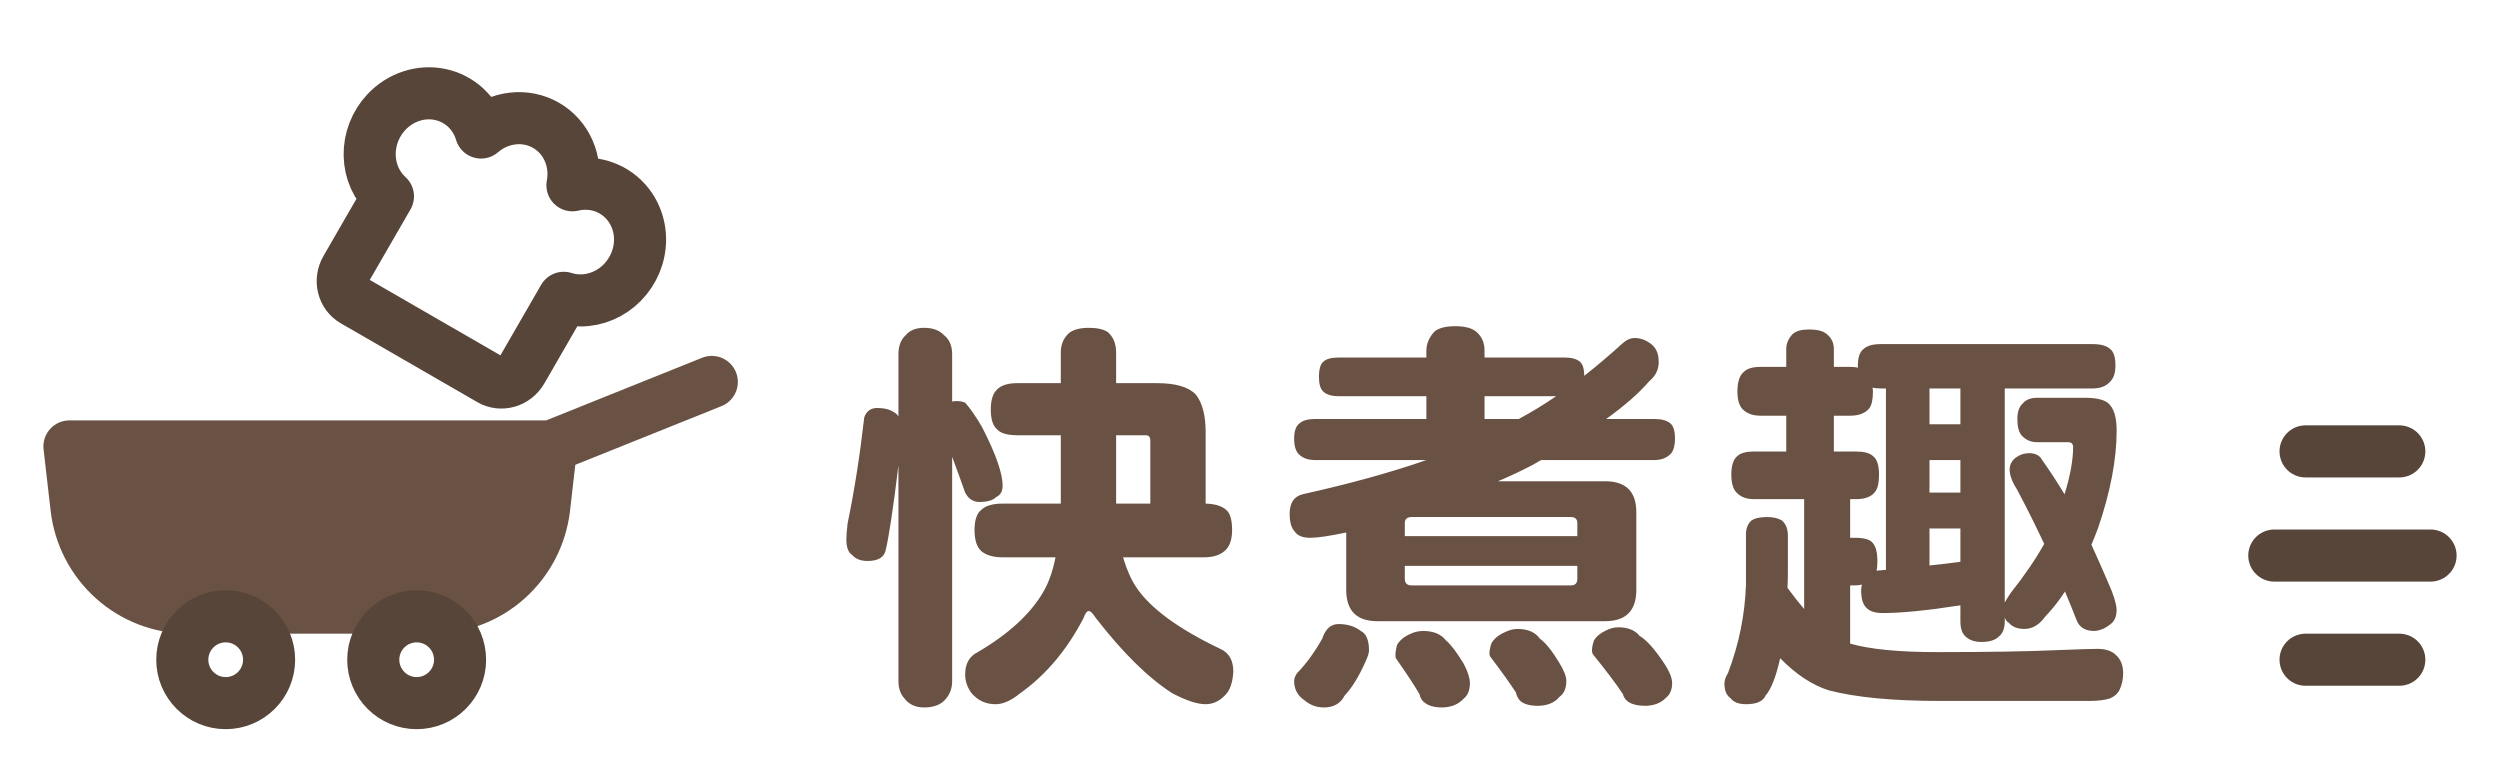 <svg width="144" height="44" viewBox="0 0 144 44" fill="none" xmlns="http://www.w3.org/2000/svg">
<path d="M4 25.714H31.75L31.344 29.245C31.162 30.829 30.406 32.291 29.22 33.352C28.034 34.414 26.5 35 24.912 35H10.838C9.25 35 7.716 34.414 6.53 33.352C5.344 32.291 4.588 30.829 4.406 29.245L4 25.714Z" fill="#695243"/>
<path d="M31.75 25.714L41 22M31.75 25.714H4L4.406 29.245C4.588 30.829 5.344 32.291 6.53 33.352C7.716 34.414 9.25 35 10.838 35H24.912C26.5 35 28.034 34.414 29.22 33.352C30.406 32.291 31.162 30.829 31.344 29.245L31.75 25.714Z" stroke="#695243" stroke-width="3" stroke-linecap="round" stroke-linejoin="round"/>
<path d="M24 40.5C25.381 40.5 26.5 39.381 26.5 38C26.5 36.619 25.381 35.5 24 35.5C22.619 35.5 21.5 36.619 21.5 38C21.5 39.381 22.619 40.5 24 40.5Z" stroke="#564538" stroke-width="3"/>
<path d="M13 40.5C14.381 40.5 15.5 39.381 15.5 38C15.5 36.619 14.381 35.5 13 35.5C11.619 35.5 10.5 36.619 10.5 38C10.5 39.381 11.619 40.5 13 40.5Z" stroke="#564538" stroke-width="3"/>
<path d="M36.715 14.813C36.886 14.253 36.914 13.662 36.795 13.1C36.676 12.538 36.415 12.022 36.038 11.605C35.66 11.187 35.179 10.882 34.642 10.718C34.105 10.555 33.529 10.539 32.972 10.672C33.102 9.993 33.027 9.297 32.755 8.68C32.484 8.062 32.03 7.553 31.455 7.221C30.881 6.889 30.213 6.751 29.542 6.825C28.872 6.898 28.232 7.18 27.708 7.633C27.545 7.084 27.244 6.594 26.834 6.21C26.423 5.826 25.918 5.563 25.368 5.445C24.817 5.326 24.241 5.358 23.695 5.537C23.148 5.715 22.651 6.034 22.251 6.462C21.939 6.796 21.693 7.188 21.529 7.615C21.364 8.043 21.284 8.496 21.293 8.948C21.302 9.4 21.399 9.843 21.58 10.248C21.762 10.654 22.022 11.015 22.346 11.31L19.931 15.493C19.751 15.806 19.696 16.174 19.779 16.517C19.863 16.859 20.077 17.149 20.375 17.321L28.249 21.867C28.547 22.039 28.905 22.08 29.243 21.981C29.582 21.881 29.873 21.65 30.054 21.338L32.469 17.154C32.887 17.288 33.33 17.333 33.771 17.287C34.213 17.241 34.645 17.104 35.041 16.886C35.438 16.668 35.79 16.371 36.077 16.015C36.365 15.659 36.582 15.25 36.715 14.813Z" stroke="#564538" stroke-width="3" stroke-linecap="round" stroke-linejoin="round"/>
<path d="M58.594 22.07H61.102V20.312C61.102 19.844 61.258 19.469 61.57 19.188C61.82 18.984 62.203 18.883 62.719 18.883C63.188 18.883 63.547 18.961 63.797 19.117C64.125 19.398 64.289 19.797 64.289 20.312V22.07H66.656C67.719 22.07 68.461 22.289 68.883 22.727C69.258 23.211 69.445 23.93 69.445 24.883V29.008C69.977 29.023 70.367 29.141 70.617 29.359C70.852 29.547 70.969 29.938 70.969 30.531C70.969 31 70.867 31.359 70.664 31.609C70.383 31.938 69.945 32.102 69.352 32.102H64.688C64.891 32.789 65.141 33.359 65.438 33.812C66.25 35.031 67.867 36.219 70.289 37.375C70.789 37.594 71.039 38.031 71.039 38.688C71.008 39.219 70.891 39.625 70.688 39.906C70.328 40.344 69.914 40.562 69.445 40.562C68.961 40.562 68.32 40.352 67.523 39.93C66.148 39.055 64.68 37.609 63.117 35.594C62.945 35.328 62.812 35.195 62.719 35.195C62.609 35.195 62.508 35.328 62.414 35.594C61.461 37.438 60.234 38.891 58.734 39.953C58.234 40.359 57.773 40.562 57.352 40.562C56.773 40.562 56.305 40.344 55.945 39.906C55.711 39.578 55.594 39.227 55.594 38.852C55.594 38.227 55.836 37.797 56.32 37.562C58.102 36.516 59.359 35.359 60.094 34.094C60.406 33.562 60.641 32.898 60.797 32.102H57.75C57.219 32.102 56.812 31.984 56.531 31.75C56.266 31.516 56.133 31.109 56.133 30.531C56.133 29.953 56.266 29.562 56.531 29.359C56.781 29.125 57.188 29.008 57.75 29.008H61.102V25.07H58.594C58.031 25.07 57.648 24.961 57.445 24.742C57.195 24.539 57.07 24.156 57.07 23.594C57.07 23.062 57.18 22.688 57.398 22.469C57.633 22.203 58.031 22.07 58.594 22.07ZM64.289 25.07V29.008H66.258V25.375C66.258 25.172 66.172 25.07 66 25.07H64.289ZM50.531 23.5C50.938 23.5 51.266 23.586 51.516 23.758C51.625 23.82 51.703 23.898 51.75 23.992V20.406C51.75 19.922 51.891 19.555 52.172 19.305C52.406 19.023 52.758 18.883 53.227 18.883C53.727 18.883 54.109 19.023 54.375 19.305C54.688 19.555 54.844 19.922 54.844 20.406V23.125C54.938 23.109 55.023 23.102 55.102 23.102C55.289 23.102 55.453 23.133 55.594 23.195C55.875 23.508 56.195 23.969 56.555 24.578C57.352 26.125 57.75 27.258 57.75 27.977C57.75 28.305 57.625 28.523 57.375 28.633C57.188 28.82 56.867 28.914 56.414 28.914C56.055 28.914 55.781 28.734 55.594 28.375C55.328 27.625 55.078 26.938 54.844 26.312V39.227C54.844 39.617 54.734 39.945 54.516 40.211C54.25 40.57 53.82 40.75 53.227 40.75C52.727 40.75 52.344 40.57 52.078 40.211C51.859 39.961 51.75 39.633 51.75 39.227V26.805C51.438 29.367 51.188 31.016 51 31.75C50.891 32.125 50.547 32.312 49.969 32.312C49.578 32.312 49.281 32.195 49.078 31.961C48.859 31.82 48.75 31.523 48.75 31.07C48.75 30.867 48.773 30.562 48.82 30.156C49.211 28.266 49.531 26.227 49.781 24.039C49.906 23.68 50.156 23.5 50.531 23.5ZM77.096 20.594H82.159V20.195C82.159 19.805 82.315 19.438 82.627 19.094C82.877 18.891 83.276 18.789 83.823 18.789C84.385 18.789 84.792 18.898 85.042 19.117C85.354 19.383 85.51 19.742 85.51 20.195V20.594H90.127C90.518 20.594 90.807 20.672 90.995 20.828C91.167 20.969 91.252 21.242 91.252 21.648C91.987 21.07 92.706 20.461 93.409 19.82C93.659 19.586 93.909 19.469 94.159 19.469C94.518 19.469 94.854 19.602 95.167 19.867C95.417 20.086 95.542 20.414 95.542 20.852C95.542 21.289 95.362 21.656 95.002 21.953C94.409 22.641 93.581 23.367 92.518 24.133H95.284C95.706 24.133 96.018 24.219 96.221 24.391C96.393 24.547 96.479 24.836 96.479 25.258C96.479 25.633 96.409 25.914 96.268 26.102C96.034 26.367 95.706 26.5 95.284 26.5H88.768C88.596 26.594 88.432 26.688 88.276 26.781C87.62 27.125 86.956 27.438 86.284 27.719H92.448C93.651 27.719 94.252 28.312 94.252 29.5V33.977C94.252 35.18 93.651 35.781 92.448 35.781H79.346C78.143 35.781 77.542 35.18 77.542 33.977V30.672C76.573 30.875 75.885 30.977 75.479 30.977C75.026 30.977 74.721 30.852 74.565 30.602C74.377 30.398 74.284 30.062 74.284 29.594C74.284 28.969 74.534 28.594 75.034 28.469C77.768 27.859 80.143 27.203 82.159 26.5H75.76C75.37 26.5 75.065 26.398 74.846 26.195C74.643 26.023 74.542 25.711 74.542 25.258C74.542 24.836 74.643 24.547 74.846 24.391C75.034 24.219 75.338 24.133 75.76 24.133H82.159V22.82H77.096C76.706 22.82 76.417 22.734 76.229 22.562C76.057 22.406 75.971 22.125 75.971 21.719C75.971 21.266 76.057 20.969 76.229 20.828C76.401 20.672 76.69 20.594 77.096 20.594ZM87.479 24.133C88.213 23.742 88.932 23.305 89.635 22.82H85.51V24.133H87.479ZM90.479 33.719C90.729 33.719 90.854 33.594 90.854 33.344V32.594H80.917V33.344C80.917 33.594 81.049 33.719 81.315 33.719H90.479ZM80.917 30.883H90.854V30.133C90.854 29.898 90.729 29.781 90.479 29.781H81.315C81.049 29.781 80.917 29.898 80.917 30.133V30.883ZM77.096 35.945C77.612 35.945 78.042 36.078 78.385 36.344C78.698 36.5 78.854 36.875 78.854 37.469C78.854 37.609 78.792 37.812 78.667 38.078C78.292 38.938 77.885 39.602 77.448 40.07C77.213 40.523 76.815 40.75 76.252 40.75C75.831 40.75 75.456 40.609 75.127 40.328C74.737 40.062 74.542 39.695 74.542 39.227C74.542 39.086 74.596 38.938 74.706 38.781C75.237 38.234 75.721 37.57 76.159 36.789C76.346 36.227 76.659 35.945 77.096 35.945ZM81.971 36.344C82.565 36.344 83.002 36.523 83.284 36.883C83.565 37.117 83.909 37.57 84.315 38.242C84.549 38.695 84.667 39.062 84.667 39.344C84.667 39.75 84.549 40.047 84.315 40.234C84.018 40.562 83.612 40.734 83.096 40.75C82.643 40.75 82.307 40.664 82.088 40.492C81.917 40.383 81.807 40.211 81.76 39.977C81.448 39.445 80.995 38.758 80.401 37.914C80.385 37.867 80.377 37.812 80.377 37.75C80.377 37.578 80.409 37.375 80.471 37.141C80.627 36.875 80.885 36.664 81.245 36.508C81.479 36.398 81.721 36.344 81.971 36.344ZM87.409 36.227C88.002 36.227 88.432 36.414 88.698 36.789C89.026 37.023 89.393 37.477 89.799 38.148C90.081 38.602 90.221 38.961 90.221 39.227C90.221 39.648 90.088 39.953 89.823 40.141C89.557 40.469 89.151 40.641 88.604 40.656C88.151 40.656 87.815 40.57 87.596 40.398C87.456 40.273 87.362 40.102 87.315 39.883C86.971 39.352 86.479 38.664 85.838 37.82C85.807 37.773 85.792 37.719 85.792 37.656C85.792 37.484 85.831 37.281 85.909 37.047C86.065 36.781 86.323 36.57 86.682 36.414C86.932 36.289 87.174 36.227 87.409 36.227ZM93.221 36.133C93.768 36.133 94.174 36.297 94.44 36.625C94.831 36.859 95.284 37.359 95.799 38.125C96.143 38.625 96.315 39.031 96.315 39.344C96.315 39.719 96.198 40 95.963 40.188C95.682 40.484 95.292 40.641 94.792 40.656C94.354 40.656 94.018 40.578 93.784 40.422C93.627 40.312 93.526 40.164 93.479 39.977C93.073 39.367 92.495 38.602 91.745 37.68C91.713 37.617 91.698 37.547 91.698 37.469C91.698 37.297 91.737 37.102 91.815 36.883C91.956 36.648 92.198 36.453 92.542 36.297C92.76 36.188 92.987 36.133 93.221 36.133ZM101.411 21.133H102.888V20.102C102.888 19.789 103.013 19.5 103.263 19.234C103.466 19.062 103.778 18.977 104.2 18.977C104.669 18.977 105.005 19.062 105.208 19.234C105.489 19.453 105.63 19.742 105.63 20.102V21.133H106.568C106.755 21.133 106.903 21.148 107.013 21.18V21.039C107.013 20.586 107.122 20.273 107.341 20.102C107.544 19.914 107.872 19.82 108.325 19.82H120.536C121.005 19.82 121.341 19.914 121.544 20.102C121.747 20.258 121.849 20.57 121.849 21.039C121.849 21.445 121.763 21.742 121.591 21.93C121.357 22.227 121.005 22.375 120.536 22.375H115.474V34.703C115.568 34.531 115.685 34.344 115.825 34.141C116.607 33.156 117.247 32.219 117.747 31.328C117.232 30.234 116.708 29.188 116.177 28.188C115.896 27.75 115.755 27.367 115.755 27.039C115.755 26.773 115.872 26.547 116.107 26.359C116.341 26.188 116.599 26.102 116.88 26.102C117.239 26.102 117.489 26.234 117.63 26.5C118.052 27.094 118.482 27.75 118.919 28.469C119.247 27.406 119.411 26.5 119.411 25.75C119.411 25.562 119.31 25.469 119.107 25.469H117.325C116.982 25.469 116.693 25.344 116.458 25.094C116.286 24.906 116.2 24.586 116.2 24.133C116.2 23.727 116.302 23.43 116.505 23.242C116.693 23.023 116.966 22.914 117.325 22.914H120.138C120.716 22.914 121.138 23.008 121.403 23.195C121.747 23.477 121.919 24.008 121.919 24.789C121.919 26.461 121.56 28.344 120.841 30.438C120.716 30.766 120.591 31.078 120.466 31.375C120.794 32.094 121.122 32.836 121.45 33.602C121.732 34.227 121.888 34.727 121.919 35.102C121.919 35.508 121.794 35.797 121.544 35.969C121.247 36.203 120.943 36.328 120.63 36.344C120.099 36.344 119.755 36.125 119.599 35.688C119.38 35.125 119.161 34.586 118.943 34.07C118.599 34.602 118.224 35.078 117.818 35.5C117.474 35.984 117.068 36.227 116.599 36.227C116.208 36.227 115.911 36.109 115.708 35.875C115.599 35.812 115.521 35.711 115.474 35.57V35.781C115.474 36.203 115.357 36.5 115.122 36.672C114.919 36.875 114.591 36.977 114.138 36.977C113.747 36.977 113.443 36.875 113.224 36.672C113.021 36.5 112.919 36.203 112.919 35.781V34.867C111.013 35.164 109.521 35.312 108.443 35.312C107.989 35.312 107.669 35.203 107.482 34.984C107.31 34.812 107.216 34.508 107.2 34.07C107.2 33.914 107.216 33.781 107.247 33.672C107.122 33.703 106.989 33.719 106.849 33.719H106.568V37.07C107.693 37.398 109.372 37.562 111.607 37.562C114.513 37.562 116.833 37.523 118.568 37.445C119.739 37.398 120.489 37.375 120.818 37.375C121.271 37.375 121.614 37.484 121.849 37.703C122.146 37.953 122.294 38.312 122.294 38.781C122.294 39.125 122.224 39.445 122.083 39.742C121.974 39.961 121.786 40.125 121.521 40.234C121.224 40.328 120.825 40.375 120.325 40.375H111.794C109.044 40.375 106.896 40.172 105.349 39.766C104.396 39.469 103.458 38.852 102.536 37.914C102.302 38.977 102.021 39.695 101.693 40.07C101.552 40.398 101.177 40.562 100.568 40.562C100.146 40.562 99.849 40.445 99.677 40.211C99.442 40.055 99.325 39.766 99.325 39.344C99.341 39.156 99.411 38.961 99.536 38.758C100.161 37.117 100.505 35.43 100.568 33.695V30.719C100.583 30.406 100.685 30.164 100.872 29.992C101.06 29.852 101.364 29.781 101.786 29.781C102.114 29.781 102.396 29.844 102.63 29.969C102.849 30.156 102.966 30.43 102.982 30.789V32.992C102.982 33.305 102.974 33.594 102.958 33.859C103.302 34.328 103.622 34.734 103.919 35.078V28.75H101.013C100.622 28.75 100.31 28.641 100.075 28.422C99.841 28.219 99.724 27.859 99.724 27.344C99.724 26.812 99.841 26.453 100.075 26.266C100.263 26.094 100.575 26.008 101.013 26.008H102.888V23.945H101.411C101.005 23.945 100.685 23.844 100.45 23.641C100.2 23.438 100.075 23.078 100.075 22.562C100.075 22 100.2 21.617 100.45 21.414C100.638 21.227 100.958 21.133 101.411 21.133ZM108.091 32.875C108.169 32.859 108.247 32.852 108.325 32.852C108.45 32.836 108.552 32.828 108.63 32.828V22.375H108.325C108.138 22.375 107.982 22.359 107.857 22.328C107.872 22.406 107.88 22.484 107.88 22.562C107.88 23.016 107.81 23.336 107.669 23.523C107.435 23.805 107.068 23.945 106.568 23.945H105.63V26.008H106.919C107.372 26.008 107.693 26.094 107.88 26.266C108.114 26.438 108.232 26.797 108.232 27.344C108.232 27.797 108.161 28.117 108.021 28.305C107.818 28.602 107.45 28.75 106.919 28.75H106.568V30.977H106.849C107.364 30.977 107.7 31.07 107.857 31.258C108.044 31.461 108.138 31.812 108.138 32.312C108.138 32.547 108.122 32.734 108.091 32.875ZM111.138 32.57C111.763 32.508 112.357 32.438 112.919 32.359V30.438H111.138V32.57ZM111.138 28.375H112.919V26.5H111.138V28.375ZM111.138 24.438H112.919V22.375H111.138V24.438Z" fill="#695243"/>
<path d="M140 32H131M138.2 26H132.8M138.2 38H132.8" stroke="#564538" stroke-width="3" stroke-linecap="round" stroke-linejoin="round"/>
</svg>
